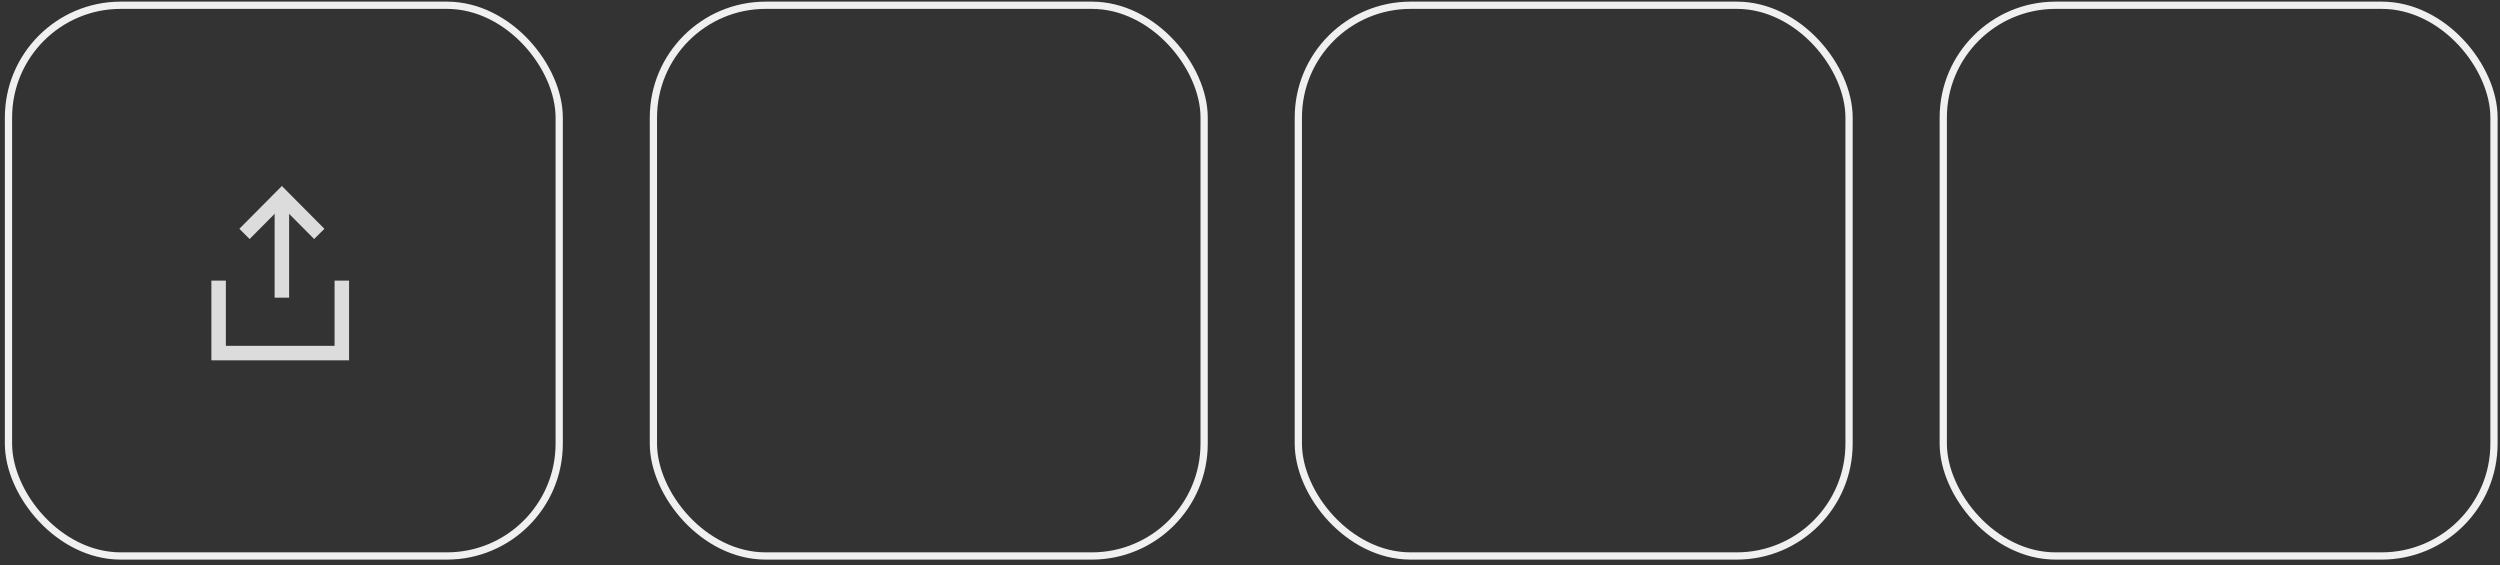 <svg width="345" height="78" viewBox="0 0 345 78" fill="none" xmlns="http://www.w3.org/2000/svg">
<rect x="0" y="0" width="345" height="78" fill="#333333" stroke="none"/>
<rect x="1.17" y="0.725" width="76" height="76" rx="15.5" stroke="#F0F0F0"/>
<path d="M44.059 32.28L38.899 27.085L33.739 32.28" stroke="#DCDCDC" stroke-width="2"/>
<line y1="-1" x2="13" y2="-1" transform="matrix(0 1 1 0 39.898 28.075)" stroke="#DCDCDC" stroke-width="2"/>
<path d="M30.17 38.725V48.725H47.17V38.725" stroke="#DCDCDC" stroke-width="2"/>
<rect x="90.17" y="0.725" width="76" height="76" rx="15.5" stroke="#F0F0F0"/>
<rect x="179.17" y="0.725" width="76" height="76" rx="15.5" stroke="#F0F0F0"/>
<rect x="268.17" y="0.725" width="76" height="76" rx="15.5" stroke="#F0F0F0"/>
</svg>
